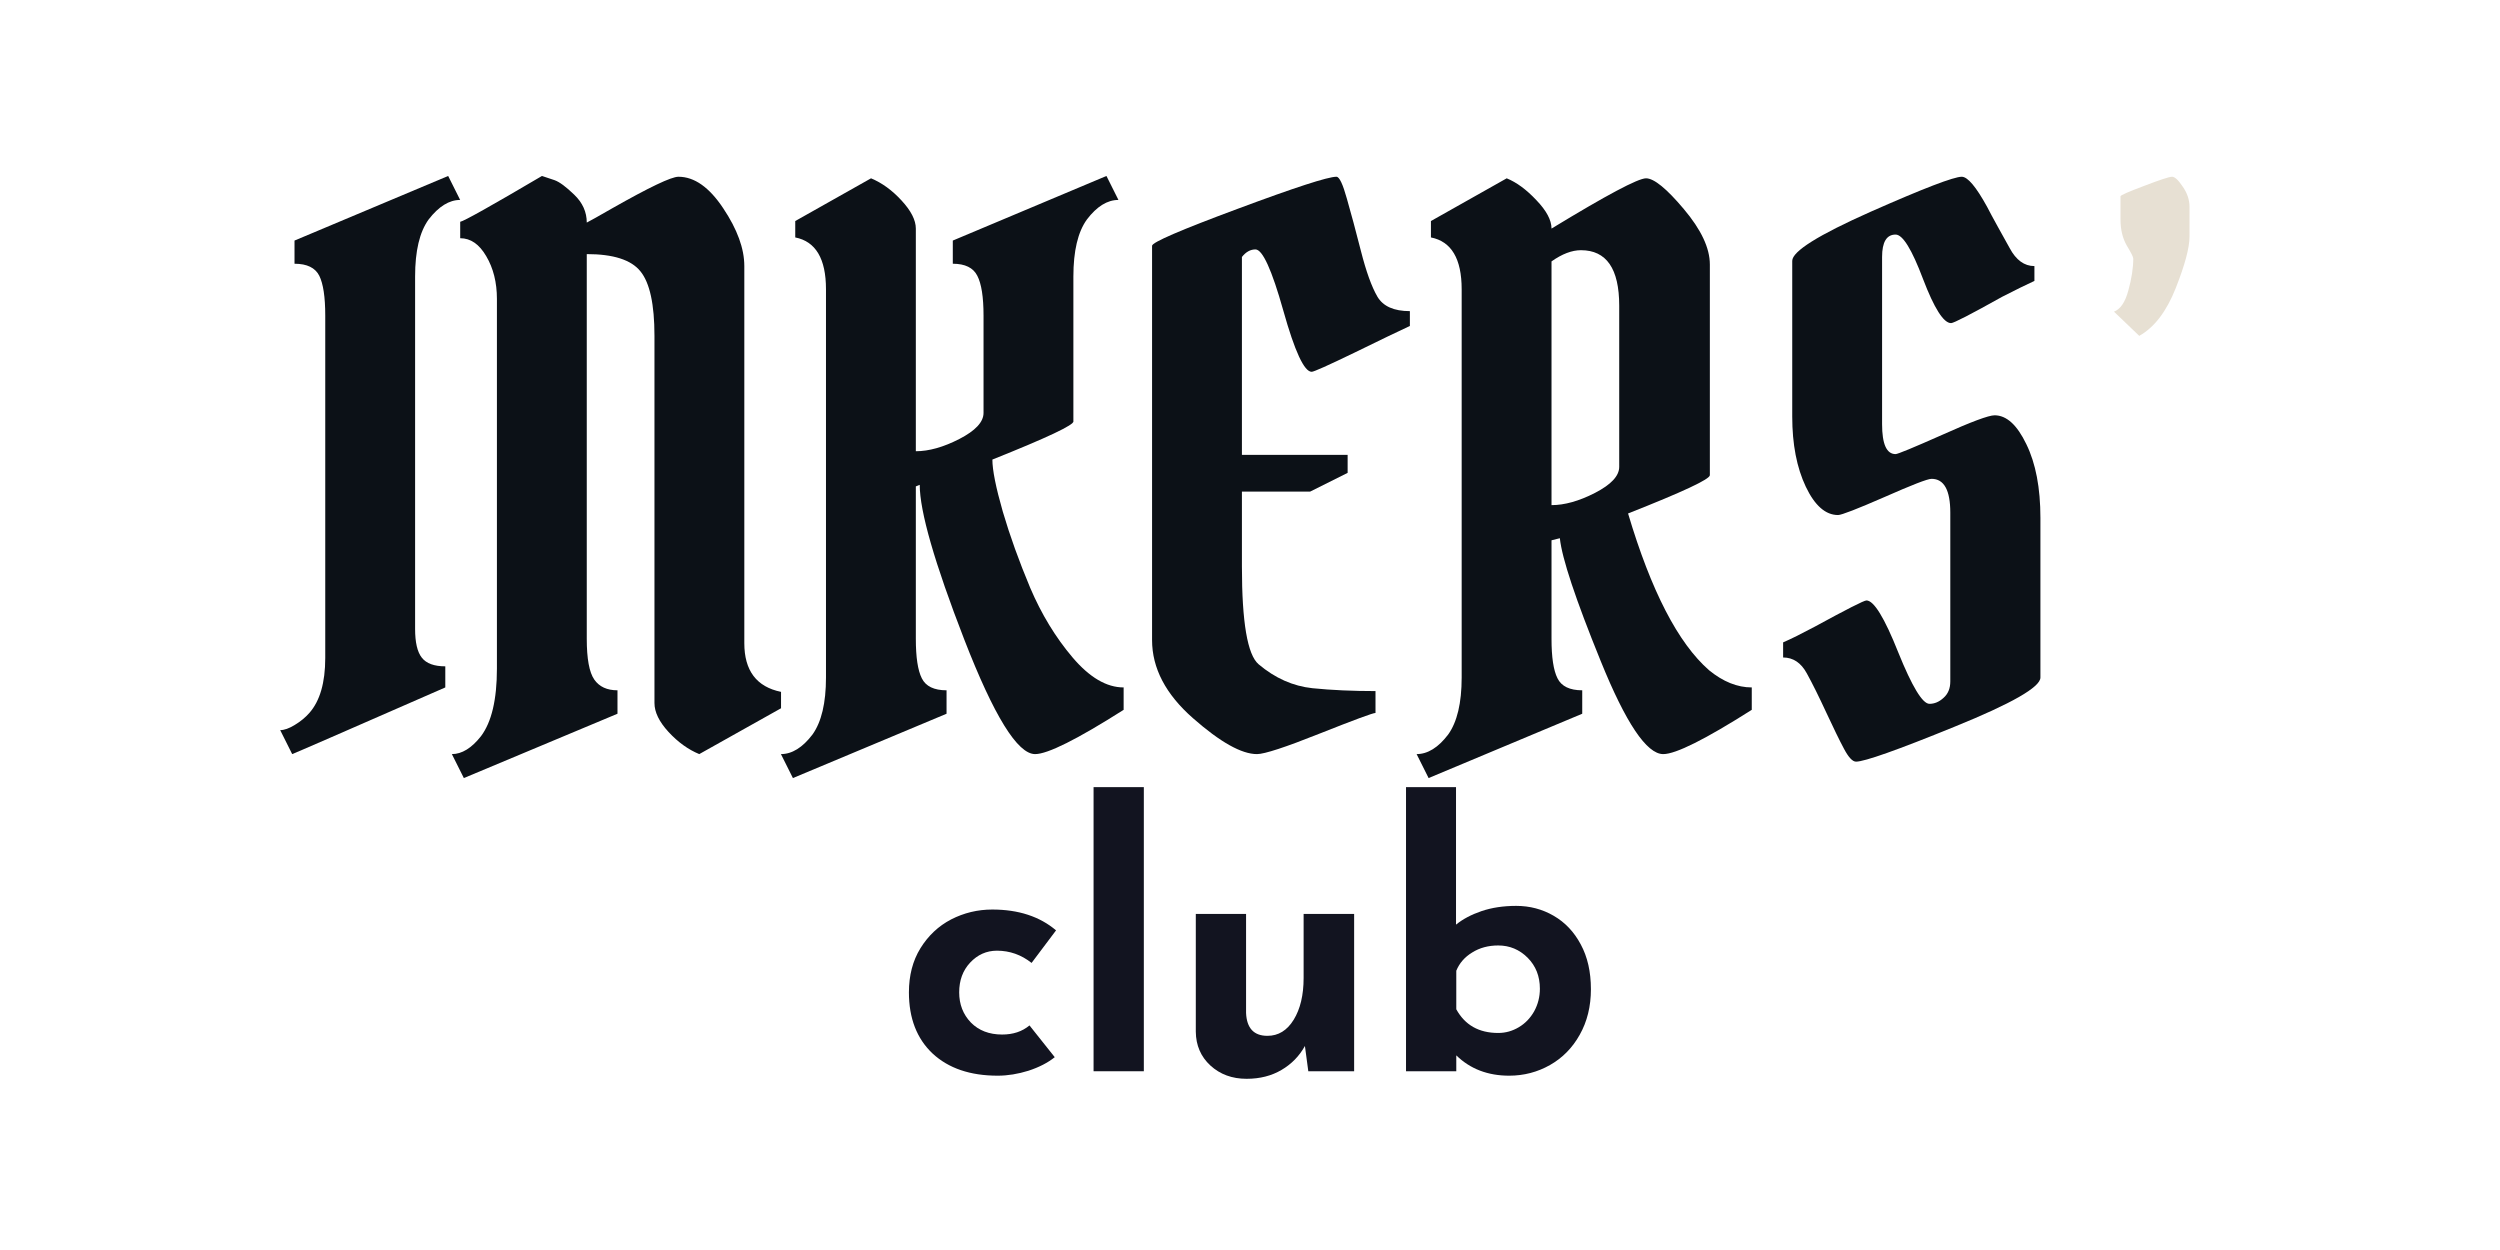 <svg xmlns="http://www.w3.org/2000/svg" xmlns:xlink="http://www.w3.org/1999/xlink" width="200" zoomAndPan="magnify" viewBox="0 0 150 75" height="100" preserveAspectRatio="xMidYMid meet" version="1.0"><defs><g/></defs><g fill="#0c1117" fill-opacity="1"><g transform="translate(17.265, 45.246)"><g><path d="M 2.25 -5.766 L 2.25 -26.312 C 2.25 -27.426 2.129 -28.223 1.891 -28.703 C 1.648 -29.18 1.156 -29.422 0.406 -29.422 L 0.406 -30.812 L 9.625 -34.688 L 10.344 -33.25 C 9.688 -33.25 9.055 -32.859 8.453 -32.078 C 7.91 -31.328 7.641 -30.188 7.641 -28.656 L 7.641 -7.516 C 7.641 -6.703 7.773 -6.125 8.047 -5.781 C 8.316 -5.438 8.785 -5.266 9.453 -5.266 L 9.453 -4 C 3.359 -1.332 0.297 0 0.266 0 L -0.453 -1.438 C -0.211 -1.438 0.078 -1.539 0.422 -1.75 C 0.766 -1.957 1.055 -2.195 1.297 -2.469 C 1.93 -3.188 2.25 -4.285 2.25 -5.766 Z M 2.25 -5.766 "/></g></g></g><g fill="#0c1117" fill-opacity="1"><g transform="translate(27.565, 45.246)"><g><path d="M 2.25 -5.125 L 2.25 -27.312 C 2.25 -28.301 2.035 -29.156 1.609 -29.875 C 1.191 -30.594 0.672 -30.953 0.047 -30.953 L 0.047 -31.938 C 0.254 -31.969 1.891 -32.883 4.953 -34.688 C 5.16 -34.625 5.41 -34.539 5.703 -34.438 C 6.004 -34.332 6.398 -34.039 6.891 -33.562 C 7.391 -33.082 7.641 -32.523 7.641 -31.891 C 7.828 -31.984 8.336 -32.27 9.172 -32.75 C 11.391 -34.008 12.711 -34.641 13.141 -34.641 C 14.098 -34.641 14.992 -34.008 15.828 -32.75 C 16.672 -31.488 17.094 -30.332 17.094 -29.281 L 17.094 -6.656 C 17.094 -5.008 17.828 -4.035 19.297 -3.734 L 19.297 -2.75 L 14.391 0 C 13.734 -0.27 13.117 -0.711 12.547 -1.328 C 11.984 -1.941 11.703 -2.52 11.703 -3.062 L 11.703 -25.094 C 11.703 -26.988 11.422 -28.281 10.859 -28.969 C 10.305 -29.656 9.234 -30 7.641 -30 L 7.641 -6.922 C 7.641 -5.723 7.789 -4.906 8.094 -4.469 C 8.395 -4.039 8.859 -3.828 9.484 -3.828 L 9.484 -2.422 L 0.266 1.438 L -0.453 0 C 0.148 0 0.734 -0.359 1.297 -1.078 C 1.93 -1.922 2.25 -3.27 2.25 -5.125 Z M 2.25 -5.125 "/></g></g></g><g fill="#0c1117" fill-opacity="1"><g transform="translate(47.309, 45.246)"><g><path d="M 17.094 -19.969 C 17.156 -19.758 15.535 -18.992 12.234 -17.672 C 12.234 -17.047 12.441 -16.004 12.859 -14.547 C 13.285 -13.098 13.832 -11.578 14.5 -9.984 C 15.176 -8.398 16.023 -7.004 17.047 -5.797 C 18.066 -4.598 19.086 -4 20.109 -4 L 20.109 -2.656 C 17.316 -0.883 15.547 0 14.797 0 C 13.742 0 12.328 -2.289 10.547 -6.875 C 8.766 -11.469 7.875 -14.562 7.875 -16.156 L 7.641 -16.062 L 7.641 -6.922 C 7.641 -5.816 7.758 -5.023 8 -4.547 C 8.238 -4.066 8.734 -3.828 9.484 -3.828 L 9.484 -2.422 L 0.266 1.438 L -0.453 0 C 0.211 0 0.844 -0.391 1.438 -1.172 C 1.977 -1.922 2.25 -3.062 2.25 -4.594 L 2.25 -27.891 C 2.25 -29.723 1.633 -30.758 0.406 -31 L 0.406 -31.984 L 4.953 -34.547 C 5.609 -34.273 6.219 -33.832 6.781 -33.219 C 7.352 -32.602 7.641 -32.039 7.641 -31.531 L 7.641 -18.172 C 8.422 -18.172 9.289 -18.414 10.25 -18.906 C 11.219 -19.406 11.703 -19.926 11.703 -20.469 L 11.703 -26.312 C 11.703 -27.426 11.578 -28.223 11.328 -28.703 C 11.086 -29.18 10.598 -29.422 9.859 -29.422 L 9.859 -30.812 L 19.078 -34.688 L 19.797 -33.25 C 19.129 -33.25 18.5 -32.859 17.906 -32.078 C 17.363 -31.328 17.094 -30.188 17.094 -28.656 Z M 17.094 -19.969 "/></g></g></g><g fill="#0c1117" fill-opacity="1"><g transform="translate(66.874, 45.246)"><g><path d="M 8.453 -30.281 C 8.148 -30.281 7.879 -30.129 7.641 -29.828 L 7.641 -17.953 L 13.984 -17.953 L 13.984 -16.875 L 11.734 -15.75 L 7.641 -15.75 L 7.641 -11.25 C 7.641 -7.914 7.973 -5.961 8.641 -5.391 C 9.629 -4.555 10.707 -4.078 11.875 -3.953 C 13.039 -3.836 14.301 -3.781 15.656 -3.781 L 15.656 -2.469 C 15.5 -2.469 14.383 -2.055 12.312 -1.234 C 10.25 -0.41 8.992 0 8.547 0 C 7.617 0 6.336 -0.719 4.703 -2.156 C 3.066 -3.594 2.25 -5.156 2.25 -6.844 L 2.25 -30.5 C 2.25 -30.707 3.961 -31.445 7.391 -32.719 C 10.828 -34 12.801 -34.641 13.312 -34.641 C 13.488 -34.641 13.695 -34.203 13.938 -33.328 C 14.188 -32.461 14.469 -31.414 14.781 -30.188 C 15.094 -28.957 15.422 -28.047 15.766 -27.453 C 16.109 -26.867 16.758 -26.578 17.719 -26.578 L 17.719 -25.688 C 17.062 -25.383 15.945 -24.848 14.375 -24.078 C 12.801 -23.316 11.953 -22.938 11.828 -22.938 C 11.379 -22.938 10.812 -24.16 10.125 -26.609 C 9.438 -29.055 8.879 -30.281 8.453 -30.281 Z M 8.453 -30.281 "/></g></g></g><g fill="#0c1117" fill-opacity="1"><g transform="translate(85.45, 45.246)"><g><path d="M 9.406 -30.234 C 8.863 -30.234 8.273 -30.008 7.641 -29.562 L 7.641 -14.938 C 8.422 -14.938 9.289 -15.18 10.25 -15.672 C 11.219 -16.172 11.703 -16.691 11.703 -17.234 L 11.703 -26.906 C 11.703 -29.125 10.938 -30.234 9.406 -30.234 Z M 2.25 -4.594 L 2.25 -27.891 C 2.25 -29.723 1.633 -30.758 0.406 -31 L 0.406 -31.984 L 4.953 -34.547 C 5.547 -34.305 6.141 -33.867 6.734 -33.234 C 7.336 -32.609 7.641 -32.039 7.641 -31.531 C 10.941 -33.539 12.832 -34.547 13.312 -34.547 C 13.789 -34.547 14.547 -33.93 15.578 -32.703 C 16.617 -31.473 17.141 -30.363 17.141 -29.375 L 17.141 -16.734 C 17.141 -16.492 15.504 -15.727 12.234 -14.438 C 13.617 -9.789 15.238 -6.656 17.094 -5.031 C 17.938 -4.344 18.789 -4 19.656 -4 L 19.656 -2.656 C 16.863 -0.883 15.094 0 14.344 0 C 13.352 0 12.102 -1.859 10.594 -5.578 C 9.082 -9.297 8.266 -11.754 8.141 -12.953 L 7.641 -12.828 L 7.641 -6.922 C 7.641 -5.816 7.758 -5.023 8 -4.547 C 8.238 -4.066 8.734 -3.828 9.484 -3.828 L 9.484 -2.422 L 0.266 1.438 L -0.453 0 C 0.211 0 0.844 -0.391 1.438 -1.172 C 1.977 -1.922 2.25 -3.062 2.25 -4.594 Z M 2.25 -4.594 "/></g></g></g><g fill="#0c1117" fill-opacity="1"><g transform="translate(105.284, 45.246)"><g><path d="M 5 -14.344 C 4.25 -14.344 3.602 -14.91 3.062 -16.047 C 2.52 -17.191 2.25 -18.594 2.25 -20.25 L 2.25 -29.594 C 2.25 -30.164 3.82 -31.148 6.969 -32.547 C 10.125 -33.941 11.941 -34.641 12.422 -34.641 C 12.773 -34.641 13.281 -34.039 13.938 -32.844 C 14.094 -32.539 14.312 -32.133 14.594 -31.625 C 14.883 -31.113 15.117 -30.691 15.297 -30.359 C 15.68 -29.641 16.176 -29.281 16.781 -29.281 L 16.781 -28.391 C 16.301 -28.172 15.656 -27.852 14.844 -27.438 C 12.957 -26.383 11.938 -25.859 11.781 -25.859 C 11.332 -25.859 10.77 -26.742 10.094 -28.516 C 9.426 -30.285 8.879 -31.172 8.453 -31.172 C 7.91 -31.172 7.641 -30.723 7.641 -29.828 L 7.641 -19.797 C 7.641 -18.598 7.91 -18 8.453 -18 C 8.578 -18 9.508 -18.383 11.25 -19.156 C 12.988 -19.938 14.035 -20.328 14.391 -20.328 C 15.109 -20.328 15.742 -19.75 16.297 -18.594 C 16.859 -17.445 17.141 -15.973 17.141 -14.172 L 17.141 -4.594 C 17.141 -4.02 15.422 -3.035 11.984 -1.641 C 8.555 -0.242 6.586 0.453 6.078 0.453 C 5.867 0.453 5.629 0.195 5.359 -0.312 C 5.086 -0.82 4.734 -1.547 4.297 -2.484 C 3.859 -3.43 3.469 -4.219 3.125 -4.844 C 2.781 -5.477 2.305 -5.797 1.703 -5.797 L 1.703 -6.703 C 2.18 -6.91 2.812 -7.223 3.594 -7.641 C 5.52 -8.691 6.555 -9.219 6.703 -9.219 C 7.148 -9.219 7.785 -8.18 8.609 -6.109 C 9.441 -4.047 10.066 -3.016 10.484 -3.016 C 10.785 -3.016 11.066 -3.133 11.328 -3.375 C 11.598 -3.613 11.734 -3.941 11.734 -4.359 L 11.734 -14.484 C 11.734 -15.836 11.359 -16.516 10.609 -16.516 C 10.367 -16.516 9.426 -16.148 7.781 -15.422 C 6.133 -14.703 5.207 -14.344 5 -14.344 Z M 5 -14.344 "/></g></g></g><g fill="#e7e0d3" fill-opacity="1"><g transform="translate(124.808, 45.246)"><g><path d="M 2.422 -32.078 L 2.422 -33.469 C 2.422 -33.531 2.895 -33.738 3.844 -34.094 C 4.789 -34.457 5.348 -34.641 5.516 -34.641 C 5.68 -34.641 5.895 -34.441 6.156 -34.047 C 6.426 -33.66 6.562 -33.258 6.562 -32.844 L 6.562 -31.047 C 6.562 -30.379 6.285 -29.348 5.734 -27.953 C 5.18 -26.555 4.453 -25.602 3.547 -25.094 L 2.031 -26.547 C 2.414 -26.691 2.703 -27.113 2.891 -27.812 C 3.086 -28.52 3.188 -29.16 3.188 -29.734 C 3.188 -29.828 3.055 -30.086 2.797 -30.516 C 2.547 -30.953 2.422 -31.473 2.422 -32.078 Z M 2.422 -32.078 "/></g></g></g><g fill="#121420" fill-opacity="1"><g transform="translate(53.707, 64.275)"><g><path d="M 9.578 -0.844 C 9.16 -0.508 8.633 -0.238 8 -0.031 C 7.375 0.164 6.758 0.266 6.156 0.266 C 4.508 0.266 3.207 -0.176 2.25 -1.062 C 1.301 -1.957 0.828 -3.18 0.828 -4.734 C 0.828 -5.742 1.055 -6.625 1.516 -7.375 C 1.984 -8.133 2.598 -8.711 3.359 -9.109 C 4.129 -9.504 4.953 -9.703 5.828 -9.703 C 7.398 -9.703 8.676 -9.285 9.656 -8.453 L 8.188 -6.5 C 7.57 -6.988 6.879 -7.234 6.109 -7.234 C 5.484 -7.234 4.945 -6.992 4.5 -6.516 C 4.062 -6.047 3.844 -5.453 3.844 -4.734 C 3.844 -4.016 4.078 -3.41 4.547 -2.922 C 5.023 -2.441 5.648 -2.203 6.422 -2.203 C 7.078 -2.203 7.625 -2.383 8.062 -2.75 Z M 9.578 -0.844 "/></g></g></g><g fill="#121420" fill-opacity="1"><g transform="translate(64.052, 64.275)"><g><path d="M 4.578 -17.047 L 4.578 0 L 1.562 0 L 1.562 -17.047 Z M 4.578 -17.047 "/></g></g></g><g fill="#121420" fill-opacity="1"><g transform="translate(70.186, 64.275)"><g><path d="M 11.062 -9.438 L 11.062 0 L 8.312 0 L 8.109 -1.516 C 7.773 -0.91 7.305 -0.43 6.703 -0.078 C 6.109 0.273 5.41 0.453 4.609 0.453 C 3.742 0.453 3.02 0.188 2.438 -0.344 C 1.863 -0.875 1.57 -1.551 1.562 -2.375 L 1.562 -9.438 L 4.578 -9.438 L 4.578 -3.5 C 4.617 -2.582 5.047 -2.125 5.859 -2.125 C 6.516 -2.125 7.039 -2.445 7.438 -3.094 C 7.832 -3.738 8.031 -4.57 8.031 -5.594 L 8.031 -9.438 Z M 11.062 -9.438 "/></g></g></g><g fill="#121420" fill-opacity="1"><g transform="translate(82.799, 64.275)"><g><path d="M 8.172 -9.922 C 8.992 -9.922 9.742 -9.723 10.422 -9.328 C 11.109 -8.93 11.648 -8.359 12.047 -7.609 C 12.453 -6.859 12.656 -5.961 12.656 -4.922 C 12.656 -3.891 12.43 -2.977 11.984 -2.188 C 11.547 -1.406 10.953 -0.801 10.203 -0.375 C 9.453 0.051 8.633 0.266 7.75 0.266 C 6.469 0.266 5.41 -0.141 4.578 -0.953 L 4.578 0 L 1.562 0 L 1.562 -17.047 L 4.562 -17.047 L 4.562 -8.797 C 4.969 -9.129 5.477 -9.398 6.094 -9.609 C 6.707 -9.816 7.398 -9.922 8.172 -9.922 Z M 7.094 -2.297 C 7.531 -2.297 7.941 -2.41 8.328 -2.641 C 8.711 -2.867 9.02 -3.188 9.25 -3.594 C 9.477 -4.008 9.594 -4.461 9.594 -4.953 C 9.594 -5.703 9.348 -6.32 8.859 -6.812 C 8.367 -7.301 7.781 -7.547 7.094 -7.547 C 6.5 -7.547 5.977 -7.406 5.531 -7.125 C 5.082 -6.852 4.766 -6.488 4.578 -6.031 L 4.578 -3.719 C 5.098 -2.77 5.938 -2.297 7.094 -2.297 Z M 7.094 -2.297 "/></g></g></g></svg>